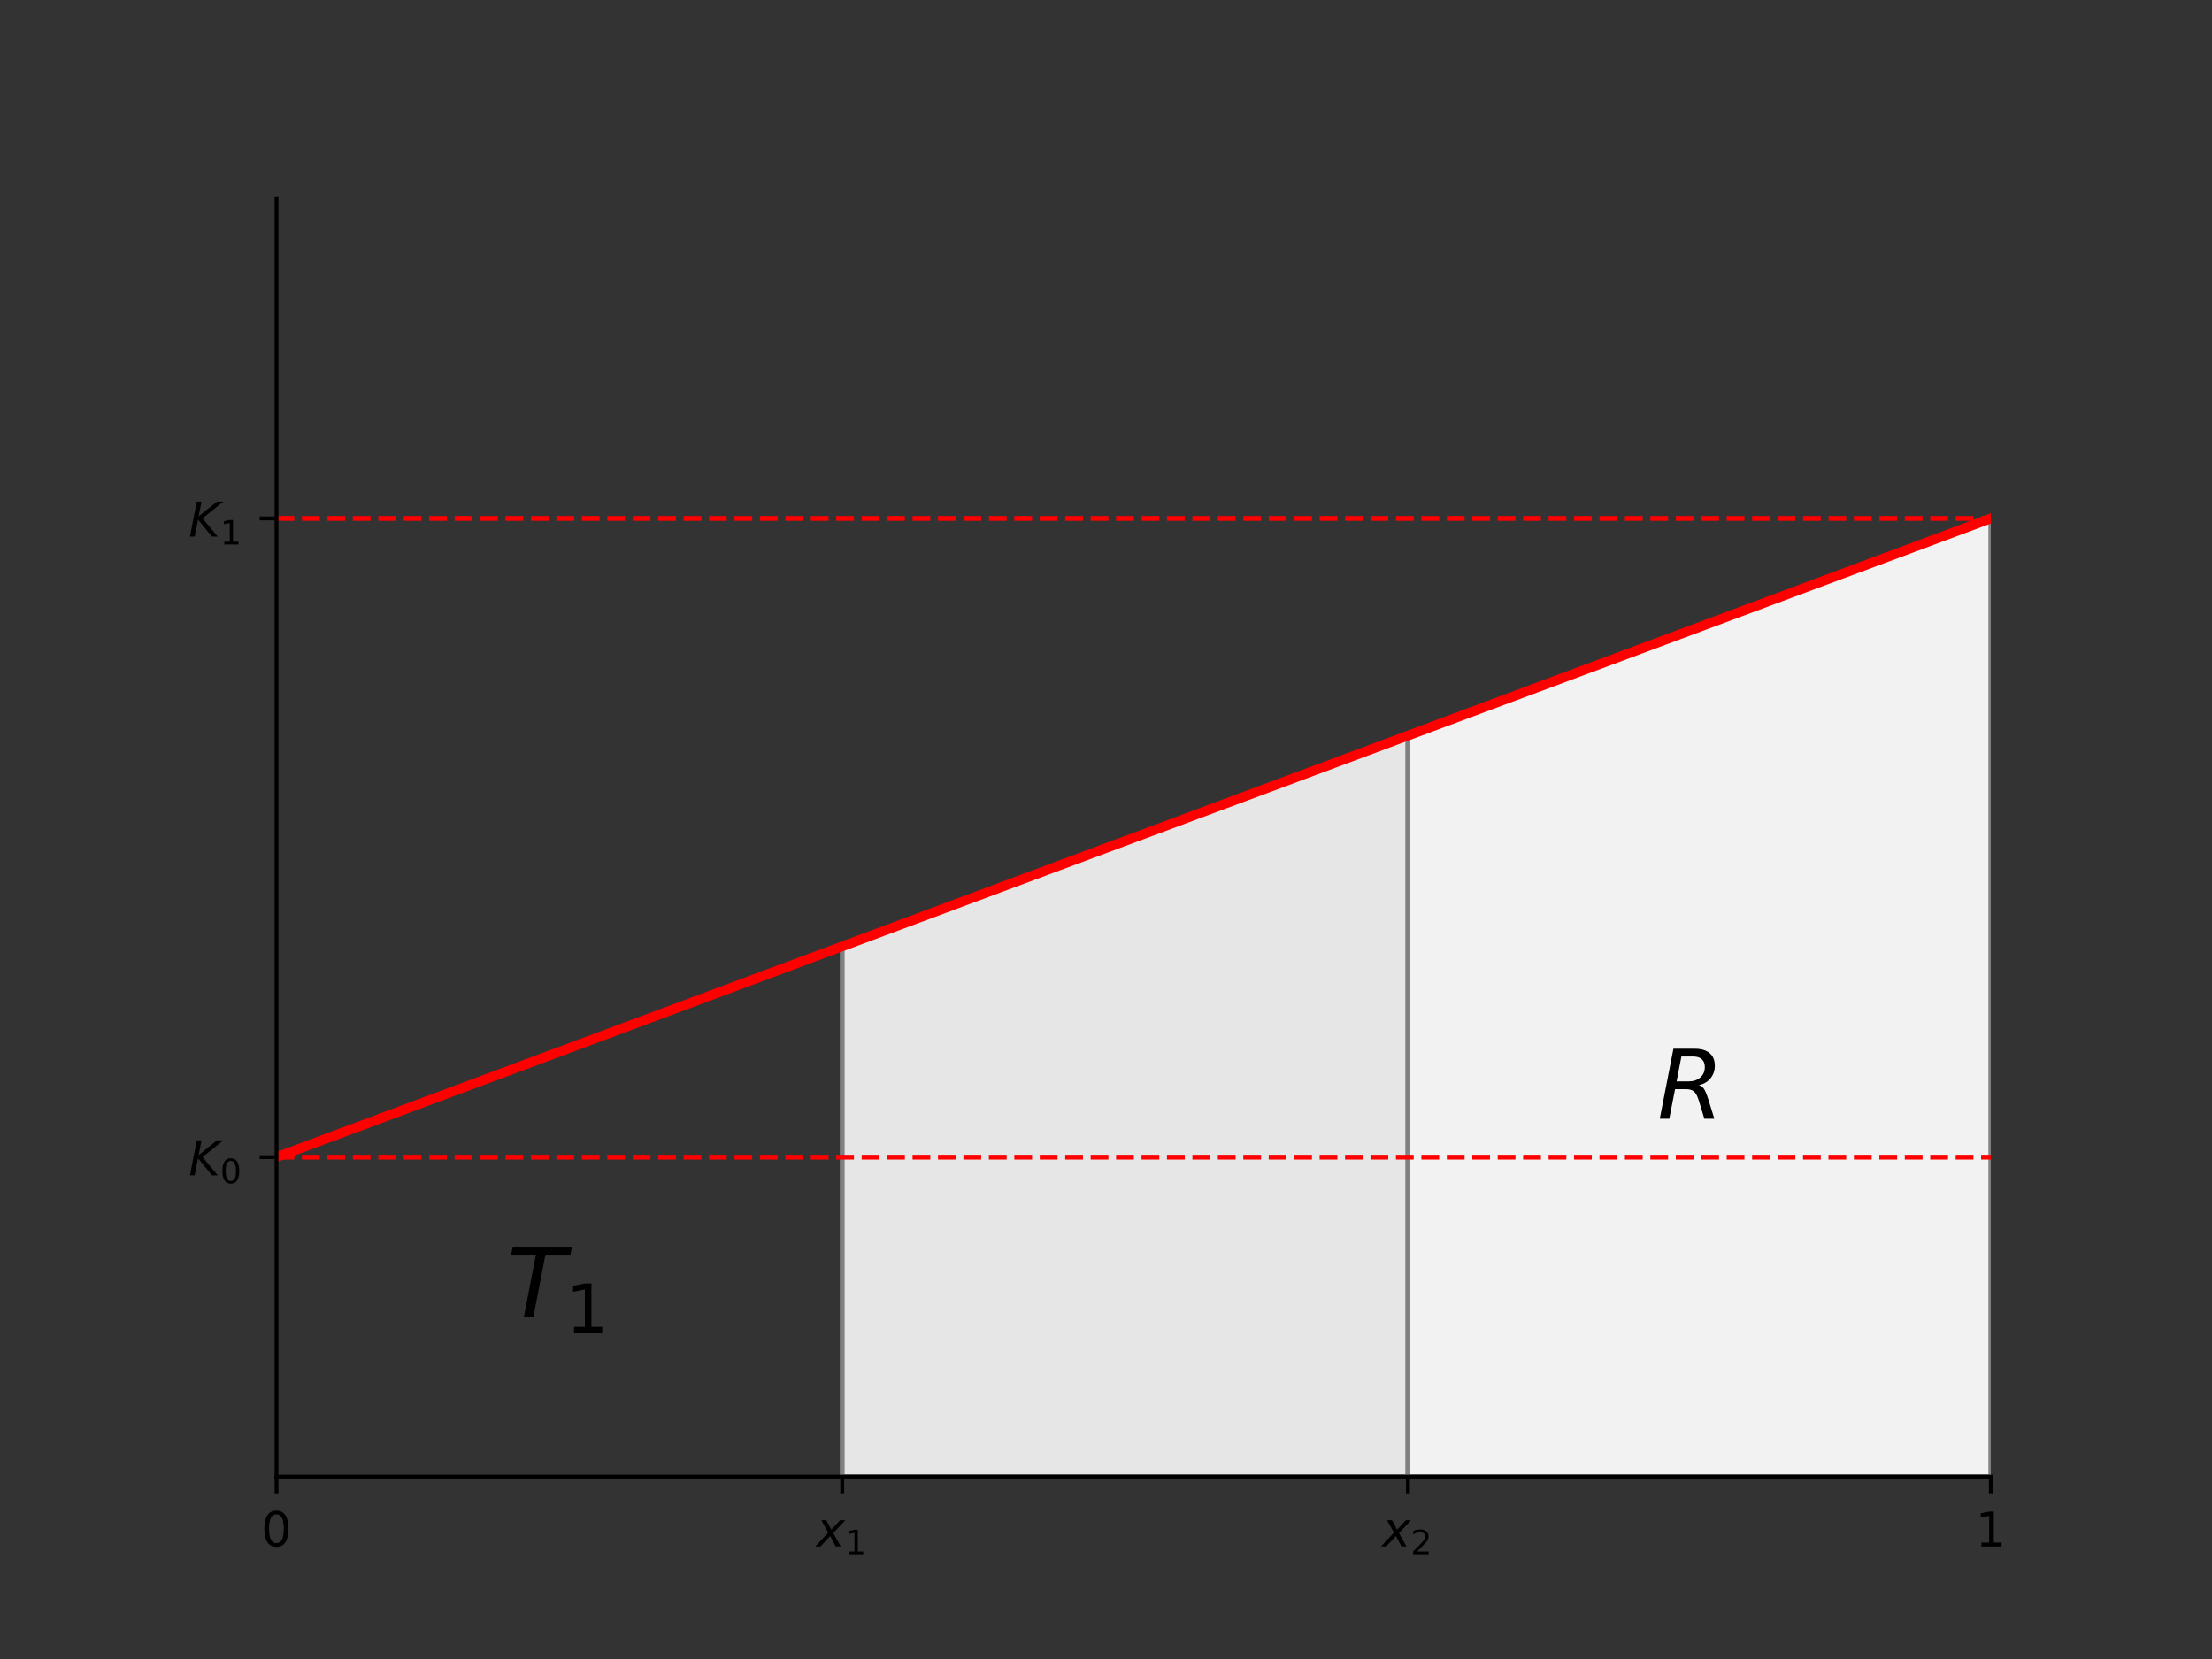 <?xml version="1.0" encoding="utf-8" standalone="no"?>
<!DOCTYPE svg PUBLIC "-//W3C//DTD SVG 1.1//EN"
        "http://www.w3.org/Graphics/SVG/1.1/DTD/svg11.dtd">
<!-- Created with matplotlib (https://matplotlib.org/) -->
<svg height="345.6pt" version="1.1" viewBox="0 0 460.8 345.6" width="460.8pt" xmlns="http://www.w3.org/2000/svg"
     xmlns:xlink="http://www.w3.org/1999/xlink">
    <rect x="0" y="0" width="460.8" height="345.6" fill="#333333" stroke="none"/>
    <defs>
        <style type="text/css">
            *{stroke-linecap:butt;stroke-linejoin:round;}
        </style>
    </defs>
    <g id="figure_1">
        <g id="patch_1">
            <path d="M 0 345.6
L 460.8 345.6 
L 460.8 0 
L 0 0 
z
" style="fill:none;"/>
        </g>
        <g id="axes_1">
            <g id="patch_2">
                <path d="M 57.6 307.584
L 414.72 307.584 
L 414.72 41.472 
L 57.6 41.472 
z
" style="fill:none;"/>
            </g>
            <g id="patch_3">
                <path clip-path="url(#pc120e7fab6)" d="M 175.45 307.584
L 175.45 197.148 
L 177.855 196.251 
L 180.26 195.355 
L 182.665 194.459 
L 185.07 193.563 
L 187.475 192.667 
L 189.88 191.771 
L 192.285 190.875 
L 194.69 189.979 
L 197.095 189.083 
L 199.501 188.187 
L 201.906 187.291 
L 204.311 186.394 
L 206.716 185.498 
L 209.121 184.602 
L 211.526 183.706 
L 213.931 182.81 
L 216.336 181.914 
L 218.741 181.018 
L 221.146 180.122 
L 223.551 179.226 
L 225.957 178.33 
L 228.362 177.434 
L 230.767 176.537 
L 233.172 175.641 
L 235.577 174.745 
L 237.982 173.849 
L 240.387 172.953 
L 242.792 172.057 
L 245.197 171.161 
L 247.602 170.265 
L 250.008 169.369 
L 252.413 168.473 
L 254.818 167.577 
L 257.223 166.68 
L 259.628 165.784 
L 262.033 164.888 
L 264.438 163.992 
L 266.843 163.096 
L 269.248 162.2 
L 271.653 161.304 
L 274.058 160.408 
L 276.464 159.512 
L 278.869 158.616 
L 281.274 157.719 
L 283.679 156.823 
L 286.084 155.927 
L 288.489 155.031 
L 290.894 154.135 
L 293.299 153.239 
L 293.299 307.584 
z
" style="fill:#e6e6e6;stroke:#808080;stroke-linejoin:miter;"/>
            </g>
            <g id="patch_4">
                <path clip-path="url(#pc120e7fab6)" d="M 293.299 307.584
L 293.299 153.239 
L 295.777 152.316 
L 298.255 151.393 
L 300.733 150.469 
L 303.211 149.546 
L 305.689 148.623 
L 308.167 147.7 
L 310.645 146.776 
L 313.123 145.853 
L 315.601 144.93 
L 318.079 144.007 
L 320.557 143.083 
L 323.035 142.16 
L 325.513 141.237 
L 327.991 140.314 
L 330.469 139.39 
L 332.947 138.467 
L 335.425 137.544 
L 337.903 136.621 
L 340.381 135.697 
L 342.859 134.774 
L 345.337 133.851 
L 347.815 132.928 
L 350.293 132.004 
L 352.771 131.081 
L 355.249 130.158 
L 357.727 129.235 
L 360.205 128.311 
L 362.683 127.388 
L 365.16 126.465 
L 367.638 125.542 
L 370.116 124.618 
L 372.594 123.695 
L 375.072 122.772 
L 377.55 121.849 
L 380.028 120.925 
L 382.506 120.002 
L 384.984 119.079 
L 387.462 118.156 
L 389.94 117.232 
L 392.418 116.309 
L 394.896 115.386 
L 397.374 114.463 
L 399.852 113.539 
L 402.33 112.616 
L 404.808 111.693 
L 407.286 110.77 
L 409.764 109.846 
L 412.242 108.923 
L 414.72 108 
L 414.72 307.584 
z
" style="fill:#f2f2f2;stroke:#808080;stroke-linejoin:miter;"/>
            </g>
            <g id="matplotlib.axis_1">
                <g id="xtick_1">
                    <g id="line2d_1">
                        <defs>
                            <path d="M 0 0
L 0 3.5 
" id="m33821cd405" style="stroke:#000000;stroke-width:0.8;"/>
                        </defs>
                        <g>
                            <use style="stroke:#000000;stroke-width:0.8;" x="57.6" xlink:href="#m33821cd405"
                                 y="307.584"/>
                        </g>
                    </g>
                    <g id="text_1">
                        <!-- $0$ -->
                        <defs>
                            <path d="M 31.781 66.406
Q 24.172 66.406 20.328 58.906 
Q 16.5 51.422 16.5 36.375 
Q 16.5 21.391 20.328 13.891 
Q 24.172 6.391 31.781 6.391 
Q 39.453 6.391 43.281 13.891 
Q 47.125 21.391 47.125 36.375 
Q 47.125 51.422 43.281 58.906 
Q 39.453 66.406 31.781 66.406 
z
M 31.781 74.219 
Q 44.047 74.219 50.516 64.516 
Q 56.984 54.828 56.984 36.375 
Q 56.984 17.969 50.516 8.266 
Q 44.047 -1.422 31.781 -1.422 
Q 19.531 -1.422 13.062 8.266 
Q 6.594 17.969 6.594 36.375 
Q 6.594 54.828 13.062 64.516 
Q 19.531 74.219 31.781 74.219 
z
" id="DejaVuSans-48"/>
                        </defs>
                        <g transform="translate(54.4 322.182)scale(0.1 -0.1)">
                            <use transform="translate(0 0.781)" xlink:href="#DejaVuSans-48"/>
                        </g>
                    </g>
                </g>
                <g id="xtick_2">
                    <g id="line2d_2">
                        <g>
                            <use style="stroke:#000000;stroke-width:0.8;" x="175.45" xlink:href="#m33821cd405"
                                 y="307.584"/>
                        </g>
                    </g>
                    <g id="text_2">
                        <!-- $x_1$ -->
                        <defs>
                            <path d="M 60.016 54.688
L 34.906 27.875 
L 50.297 0 
L 39.984 0 
L 28.422 21.688 
L 8.297 0 
L -2.594 0 
L 24.312 28.812 
L 10.016 54.688 
L 20.312 54.688 
L 30.812 34.906 
L 49.125 54.688 
z
" id="DejaVuSans-Oblique-120"/>
                            <path d="M 12.406 8.297
L 28.516 8.297 
L 28.516 63.922 
L 10.984 60.406 
L 10.984 69.391 
L 28.422 72.906 
L 38.281 72.906 
L 38.281 8.297 
L 54.391 8.297 
L 54.391 0 
L 12.406 0 
z
" id="DejaVuSans-49"/>
                        </defs>
                        <g transform="translate(170.1 322.182)scale(0.1 -0.1)">
                            <use transform="translate(0 0.312)" xlink:href="#DejaVuSans-Oblique-120"/>
                            <use transform="translate(59.18 -16.094)scale(0.7)" xlink:href="#DejaVuSans-49"/>
                        </g>
                    </g>
                </g>
                <g id="xtick_3">
                    <g id="line2d_3">
                        <g>
                            <use style="stroke:#000000;stroke-width:0.8;" x="293.299" xlink:href="#m33821cd405"
                                 y="307.584"/>
                        </g>
                    </g>
                    <g id="text_3">
                        <!-- $x_2$ -->
                        <defs>
                            <path d="M 19.188 8.297
L 53.609 8.297 
L 53.609 0 
L 7.328 0 
L 7.328 8.297 
Q 12.938 14.109 22.625 23.891 
Q 32.328 33.688 34.812 36.531 
Q 39.547 41.844 41.422 45.531 
Q 43.312 49.219 43.312 52.781 
Q 43.312 58.594 39.234 62.25 
Q 35.156 65.922 28.609 65.922 
Q 23.969 65.922 18.812 64.312 
Q 13.672 62.703 7.812 59.422 
L 7.812 69.391 
Q 13.766 71.781 18.938 73 
Q 24.125 74.219 28.422 74.219 
Q 39.75 74.219 46.484 68.547 
Q 53.219 62.891 53.219 53.422 
Q 53.219 48.922 51.531 44.891 
Q 49.859 40.875 45.406 35.406 
Q 44.188 33.984 37.641 27.219 
Q 31.109 20.453 19.188 8.297 
z
" id="DejaVuSans-50"/>
                        </defs>
                        <g transform="translate(287.949 322.182)scale(0.1 -0.1)">
                            <use transform="translate(0 0.312)" xlink:href="#DejaVuSans-Oblique-120"/>
                            <use transform="translate(59.18 -16.094)scale(0.7)" xlink:href="#DejaVuSans-50"/>
                        </g>
                    </g>
                </g>
                <g id="xtick_4">
                    <g id="line2d_4">
                        <g>
                            <use style="stroke:#000000;stroke-width:0.8;" x="414.72" xlink:href="#m33821cd405"
                                 y="307.584"/>
                        </g>
                    </g>
                    <g id="text_4">
                        <!-- $1$ -->
                        <g transform="translate(411.52 322.182)scale(0.1 -0.1)">
                            <use transform="translate(0 0.094)" xlink:href="#DejaVuSans-49"/>
                        </g>
                    </g>
                </g>
            </g>
            <g id="matplotlib.axis_2">
                <g id="ytick_1">
                    <g id="line2d_5">
                        <defs>
                            <path d="M 0 0
L -3.5 0 
" id="m1222ef54dd" style="stroke:#000000;stroke-width:0.8;"/>
                        </defs>
                        <g>
                            <use style="stroke:#000000;stroke-width:0.8;" x="57.6" xlink:href="#m1222ef54dd"
                                 y="241.056"/>
                        </g>
                    </g>
                    <g id="text_5">
                        <!-- $K_0$ -->
                        <defs>
                            <path d="M 16.891 72.906
L 26.812 72.906 
L 20.797 42.188 
L 59.078 72.906 
L 72.219 72.906 
L 28.906 38.094 
L 60.594 0 
L 48.578 0 
L 19.484 35.5 
L 12.594 0 
L 2.688 0 
z
" id="DejaVuSans-Oblique-75"/>
                        </defs>
                        <g transform="translate(39.3 244.855)scale(0.1 -0.1)">
                            <use transform="translate(0 0.094)" xlink:href="#DejaVuSans-Oblique-75"/>
                            <use transform="translate(65.576 -16.312)scale(0.7)" xlink:href="#DejaVuSans-48"/>
                        </g>
                    </g>
                </g>
                <g id="ytick_2">
                    <g id="line2d_6">
                        <g>
                            <use style="stroke:#000000;stroke-width:0.8;" x="57.6" xlink:href="#m1222ef54dd" y="108"/>
                        </g>
                    </g>
                    <g id="text_6">
                        <!-- $K_1$ -->
                        <g transform="translate(39.3 111.799)scale(0.1 -0.1)">
                            <use transform="translate(0 0.094)" xlink:href="#DejaVuSans-Oblique-75"/>
                            <use transform="translate(65.576 -16.312)scale(0.7)" xlink:href="#DejaVuSans-49"/>
                        </g>
                    </g>
                </g>
            </g>
            <g id="line2d_7">
                <path clip-path="url(#pc120e7fab6)" d="M 57.6 241.056
L 64.888 238.341 
L 72.176 235.625 
L 79.464 232.91 
L 86.753 230.194 
L 94.041 227.479 
L 101.329 224.763 
L 108.617 222.048 
L 115.905 219.333 
L 123.193 216.617 
L 130.482 213.902 
L 137.77 211.186 
L 145.058 208.471 
L 152.346 205.755 
L 159.634 203.04 
L 166.922 200.325 
L 174.211 197.609 
L 181.499 194.894 
L 188.787 192.178 
L 196.075 189.463 
L 203.363 186.747 
L 210.651 184.032 
L 217.94 181.317 
L 225.228 178.601 
L 232.516 175.886 
L 239.804 173.17 
L 247.092 170.455 
L 254.38 167.739 
L 261.669 165.024 
L 268.957 162.309 
L 276.245 159.593 
L 283.533 156.878 
L 290.821 154.162 
L 298.109 151.447 
L 305.398 148.731 
L 312.686 146.016 
L 319.974 143.301 
L 327.262 140.585 
L 334.55 137.87 
L 341.838 135.154 
L 349.127 132.439 
L 356.415 129.723 
L 363.703 127.008 
L 370.991 124.293 
L 378.279 121.577 
L 385.567 118.862 
L 392.856 116.146 
L 400.144 113.431 
L 407.432 110.715 
L 414.72 108 
" style="fill:none;stroke:#ff0000;stroke-linecap:square;stroke-width:2;"/>
            </g>
            <g id="line2d_8">
                <path clip-path="url(#pc120e7fab6)" d="M 57.6 241.056
L 64.888 241.056 
L 72.176 241.056 
L 79.464 241.056 
L 86.753 241.056 
L 94.041 241.056 
L 101.329 241.056 
L 108.617 241.056 
L 115.905 241.056 
L 123.193 241.056 
L 130.482 241.056 
L 137.77 241.056 
L 145.058 241.056 
L 152.346 241.056 
L 159.634 241.056 
L 166.922 241.056 
L 174.211 241.056 
L 181.499 241.056 
L 188.787 241.056 
L 196.075 241.056 
L 203.363 241.056 
L 210.651 241.056 
L 217.94 241.056 
L 225.228 241.056 
L 232.516 241.056 
L 239.804 241.056 
L 247.092 241.056 
L 254.38 241.056 
L 261.669 241.056 
L 268.957 241.056 
L 276.245 241.056 
L 283.533 241.056 
L 290.821 241.056 
L 298.109 241.056 
L 305.398 241.056 
L 312.686 241.056 
L 319.974 241.056 
L 327.262 241.056 
L 334.55 241.056 
L 341.838 241.056 
L 349.127 241.056 
L 356.415 241.056 
L 363.703 241.056 
L 370.991 241.056 
L 378.279 241.056 
L 385.567 241.056 
L 392.856 241.056 
L 400.144 241.056 
L 407.432 241.056 
L 414.72 241.056 
" style="fill:none;stroke:#ff0000;stroke-dasharray:3.7,1.6;stroke-dashoffset:0;"/>
            </g>
            <g id="line2d_9">
                <path clip-path="url(#pc120e7fab6)" d="M 57.6 108
L 64.888 108 
L 72.176 108 
L 79.464 108 
L 86.753 108 
L 94.041 108 
L 101.329 108 
L 108.617 108 
L 115.905 108 
L 123.193 108 
L 130.482 108 
L 137.77 108 
L 145.058 108 
L 152.346 108 
L 159.634 108 
L 166.922 108 
L 174.211 108 
L 181.499 108 
L 188.787 108 
L 196.075 108 
L 203.363 108 
L 210.651 108 
L 217.94 108 
L 225.228 108 
L 232.516 108 
L 239.804 108 
L 247.092 108 
L 254.38 108 
L 261.669 108 
L 268.957 108 
L 276.245 108 
L 283.533 108 
L 290.821 108 
L 298.109 108 
L 305.398 108 
L 312.686 108 
L 319.974 108 
L 327.262 108 
L 334.55 108 
L 341.838 108 
L 349.127 108 
L 356.415 108 
L 363.703 108 
L 370.991 108 
L 378.279 108 
L 385.567 108 
L 392.856 108 
L 400.144 108 
L 407.432 108 
L 414.72 108 
" style="fill:none;stroke:#ff0000;stroke-dasharray:3.7,1.6;stroke-dashoffset:0;"/>
            </g>
            <g id="patch_5">
                <path d="M 57.6 307.584
L 57.6 41.472 
" style="fill:none;stroke:#000000;stroke-linecap:square;stroke-linejoin:miter;stroke-width:0.8;"/>
            </g>
            <g id="patch_6">
                <path d="M 57.6 307.584
L 414.72 307.584 
" style="fill:none;stroke:#000000;stroke-linecap:square;stroke-linejoin:miter;stroke-width:0.8;"/>
            </g>
            <g id="text_7">
                <!-- $T_1$ -->
                <defs>
                    <path d="M 5.906 72.906
L 67.578 72.906 
L 66.016 64.594 
L 39.984 64.594 
L 27.484 0 
L 17.578 0 
L 30.078 64.594 
L 4.297 64.594 
z
" id="DejaVuSans-Oblique-84"/>
                </defs>
                <g transform="translate(105.625 274.32)scale(0.2 -0.2)">
                    <use transform="translate(0 0.094)" xlink:href="#DejaVuSans-Oblique-84"/>
                    <use transform="translate(61.084 -16.312)scale(0.7)" xlink:href="#DejaVuSans-49"/>
                </g>
            </g>
            <g id="text_8">
                <!-- $R$ -->
                <defs>
                    <path d="M 25.203 64.797
L 20.219 38.922 
L 32.906 38.922 
Q 40.375 38.922 44.984 43.047 
Q 49.609 47.172 49.609 53.812 
Q 49.609 59.125 46.5 61.953 
Q 43.406 64.797 37.594 64.797 
z
M 43.312 35.016 
Q 46.438 34.281 48.516 31.391 
Q 50.594 28.516 53.328 19.922 
L 59.516 0 
L 49.125 0 
L 43.406 18.703 
Q 41.219 25.922 38.328 28.359 
Q 35.453 30.812 29.5 30.812 
L 18.609 30.812 
L 12.594 0 
L 2.688 0 
L 16.891 72.906 
L 39.109 72.906 
Q 49.219 72.906 54.609 68.328 
Q 60.016 63.766 60.016 55.172 
Q 60.016 47.562 55.422 41.984 
Q 50.828 36.422 43.312 35.016 
z
" id="DejaVuSans-Oblique-82"/>
                </defs>
                <g transform="translate(345.224 233.073)scale(0.2 -0.2)">
                    <use transform="translate(0 0.094)" xlink:href="#DejaVuSans-Oblique-82"/>
                </g>
            </g>
        </g>
    </g>
    <defs>
        <clipPath id="pc120e7fab6">
            <rect height="266.112" width="357.12" x="57.6" y="41.472"/>
        </clipPath>
    </defs>
</svg>
